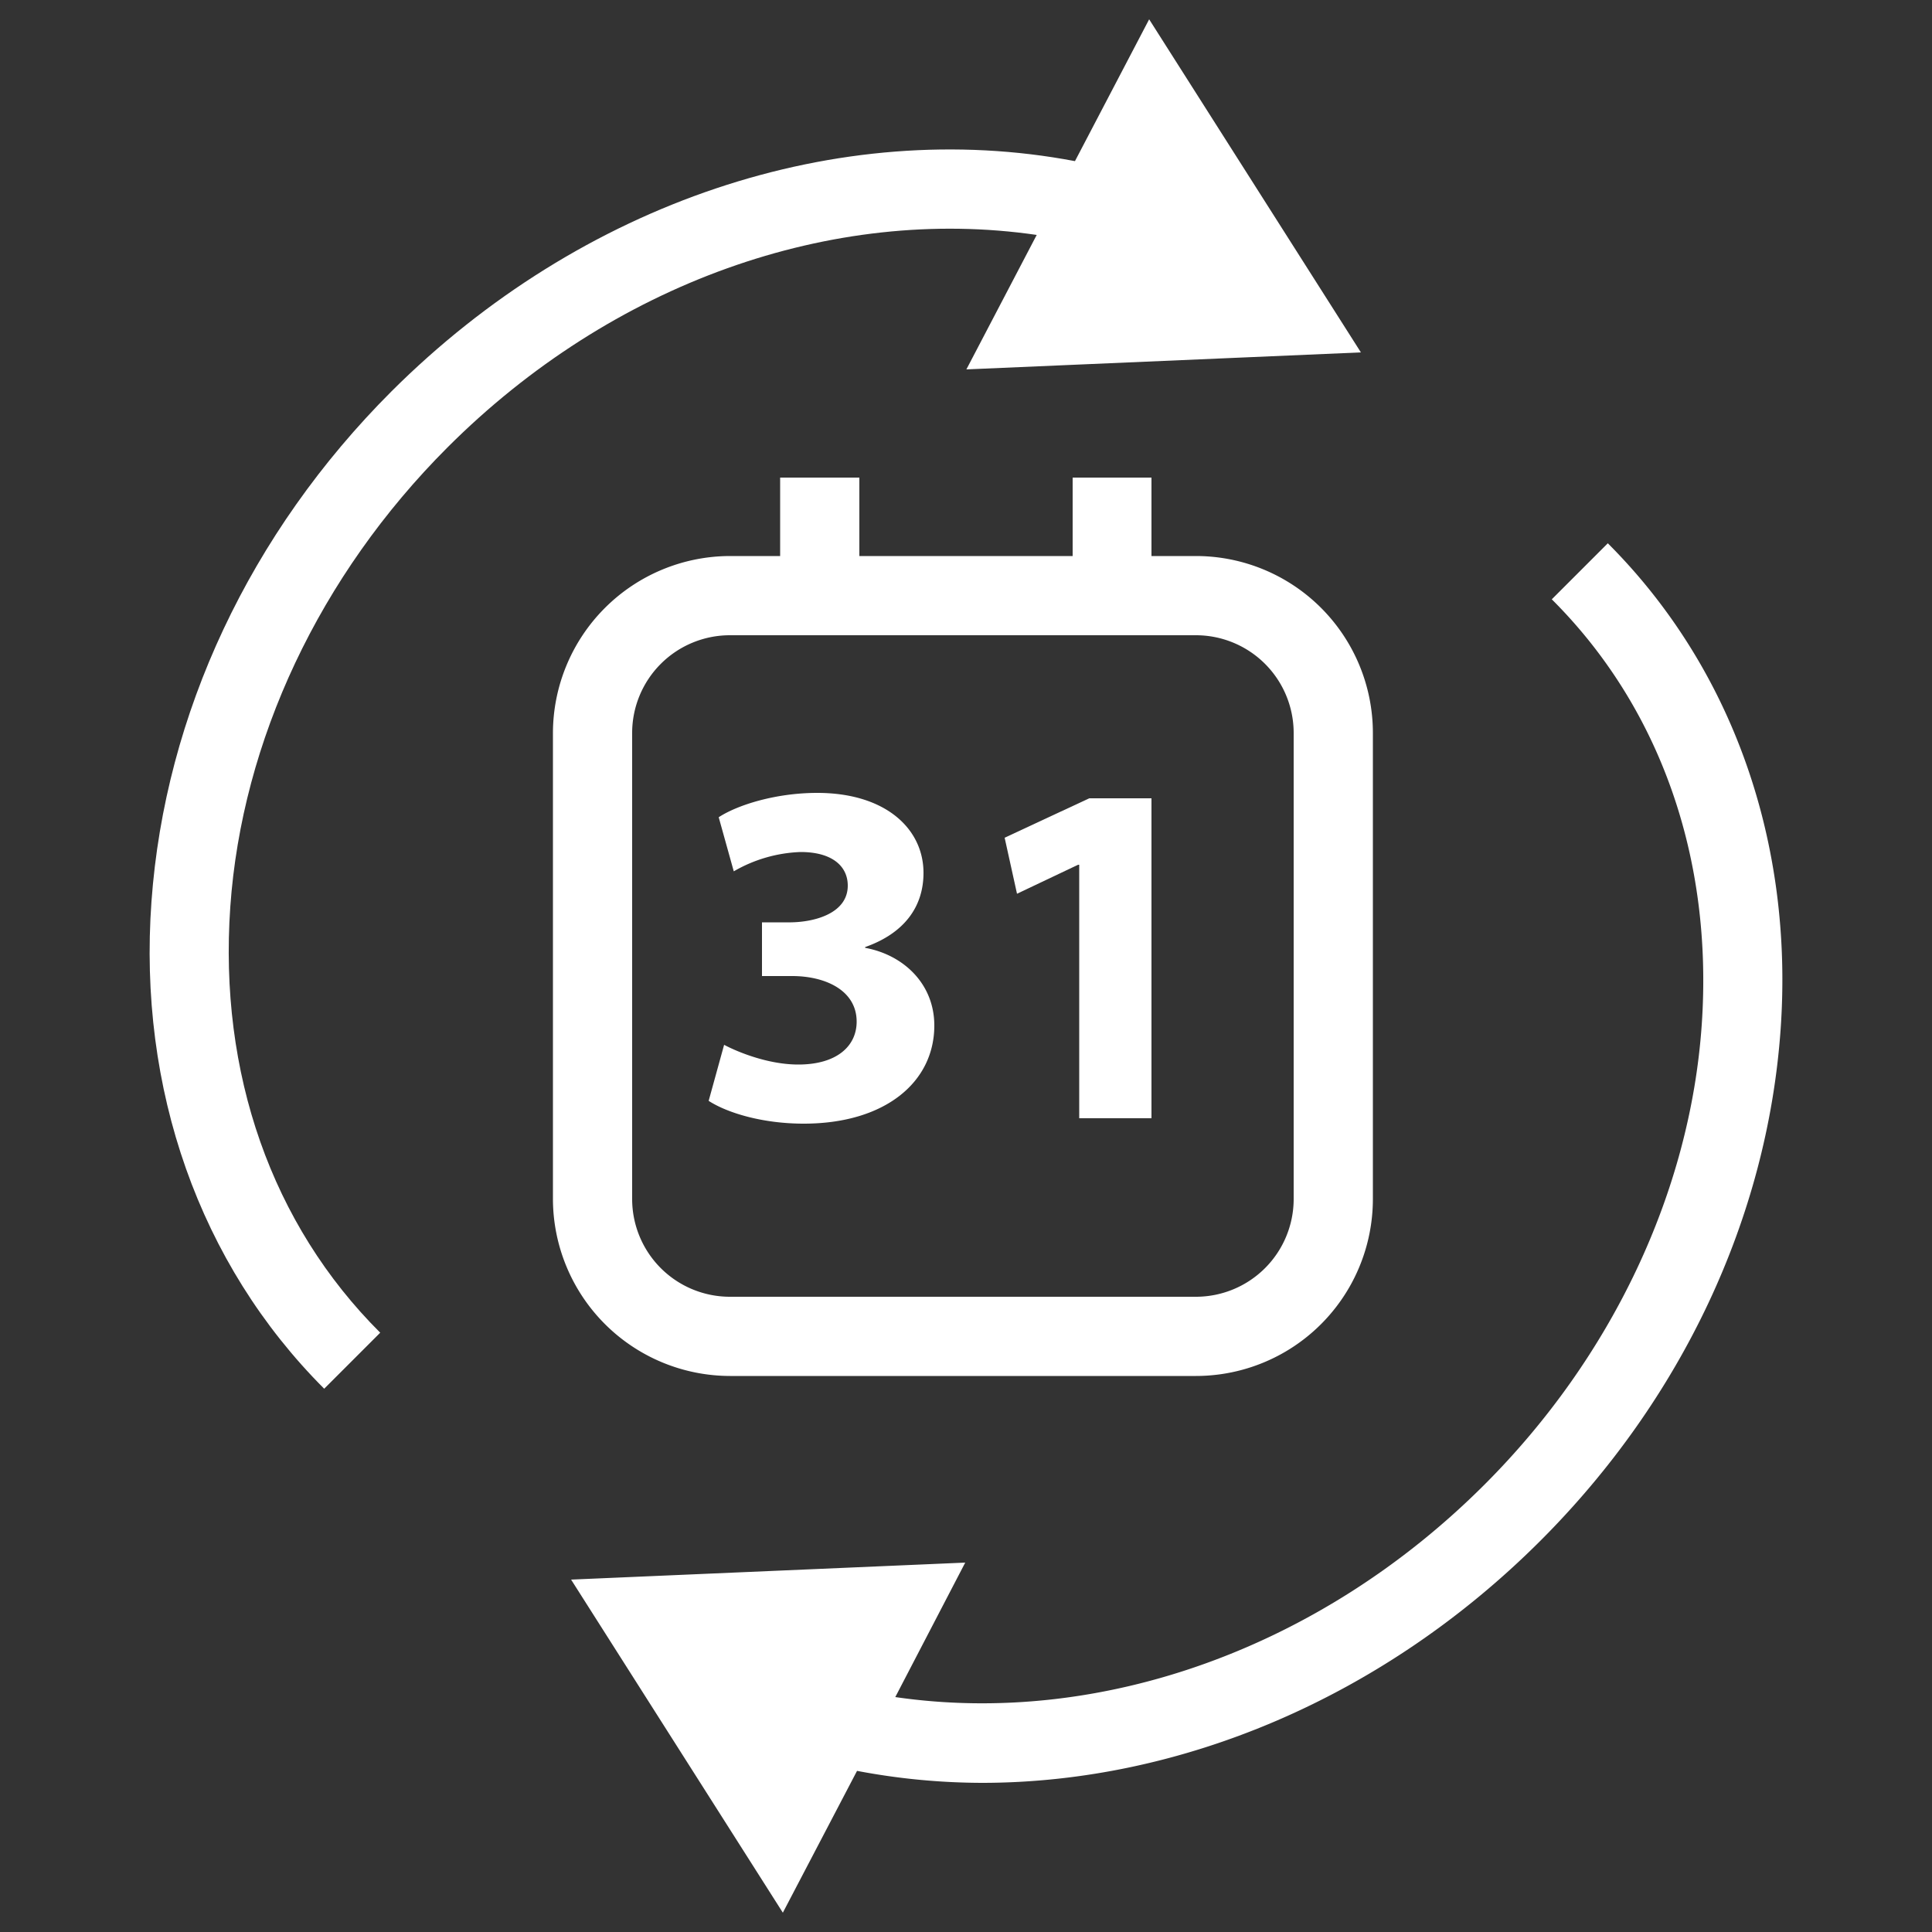 <svg
  xmlns="http://www.w3.org/2000/svg"
  viewBox="0 0 500 500"
  width="500"
  height="500"
  fill="#ffffff"
>
  <rect x="0" y="0" width="500" height="500" fill="#333333" stroke="none"/>
  <path d="M115.8 115.8c42.6-42.6 99.6-62.7 152.5-55l-18.2 34.8 102.1-4.4L297.4 5l-19.2 36.7c-61.1-11.6-127.8 10.6-176.9 59.6-36.6 36.6-58.6 83.5-62.1 132s12.4 93.8 44.7 126.1l14.5-14.5c-28.1-28-41.8-67.2-38.8-110.2s23.1-85.8 56.2-118.9z" />
  <path d="M416.1 140.6l-14.5 14.5c28.1 28 41.8 67.2 38.8 110.2s-23.1 85.8-56.2 118.9c-42.6 42.6-99.6 62.7-152.5 55l18.1-34.8-102 4.4 54.8 86.2 19.2-36.7a175 175 0 0 0 32.3 3.1c51.6 0 104.1-22.2 144.6-62.7 36.6-36.6 58.6-83.5 62.1-132s-12.4-93.8-44.7-126.1z" />
  <path d="M188.9 356.1h120.6a45.8 45.8 0 0 0 45.8-45.8V189.7a45.8 45.8 0 0 0-45.8-45.8H298v-20.3h-20.4v20.3h-55.2v-20.3h-20.5v20.3h-13a45.9 45.9 0 0 0-45.8 45.8v120.6a45.9 45.9 0 0 0 45.8 45.8zm-25.3-166.4a25.3 25.3 0 0 1 25.3-25.3h120.6a25.3 25.3 0 0 1 25.3 25.3v120.6a25.3 25.3 0 0 1-25.3 25.3H188.9a25.3 25.3 0 0 1-25.3-25.3z" />
  <path d="M206.6 275.5c-7.9 0-15.8-3.3-19.2-5.1l-4 14.5c4.8 3.1 13.9 5.9 24.6 5.9 21 0 33.8-10.7 33.8-25.4 0-10.8-8-18.3-17.9-20.1v-.2c10.2-3.6 15.1-10.5 15.1-19.2 0-11.4-9.8-20.7-27.5-20.7-10.7 0-20.6 3.1-25.5 6.3l3.9 14a37 37 0 0 1 17.3-5c8.2 0 12.2 3.7 12.2 8.7 0 7-8.2 9.4-14.7 9.5h-7.5v13.9h7.8c8.6 0 16.7 3.7 16.7 11.8 0 6.3-5.1 11.1-15.1 11.1z" />
  <polygon points="279 223.8 279.3 223.8 279.3 289.4 298 289.4 298 206.6 281.9 206.6 260 216.8 263.2 231.3 279 223.8" />
</svg>
